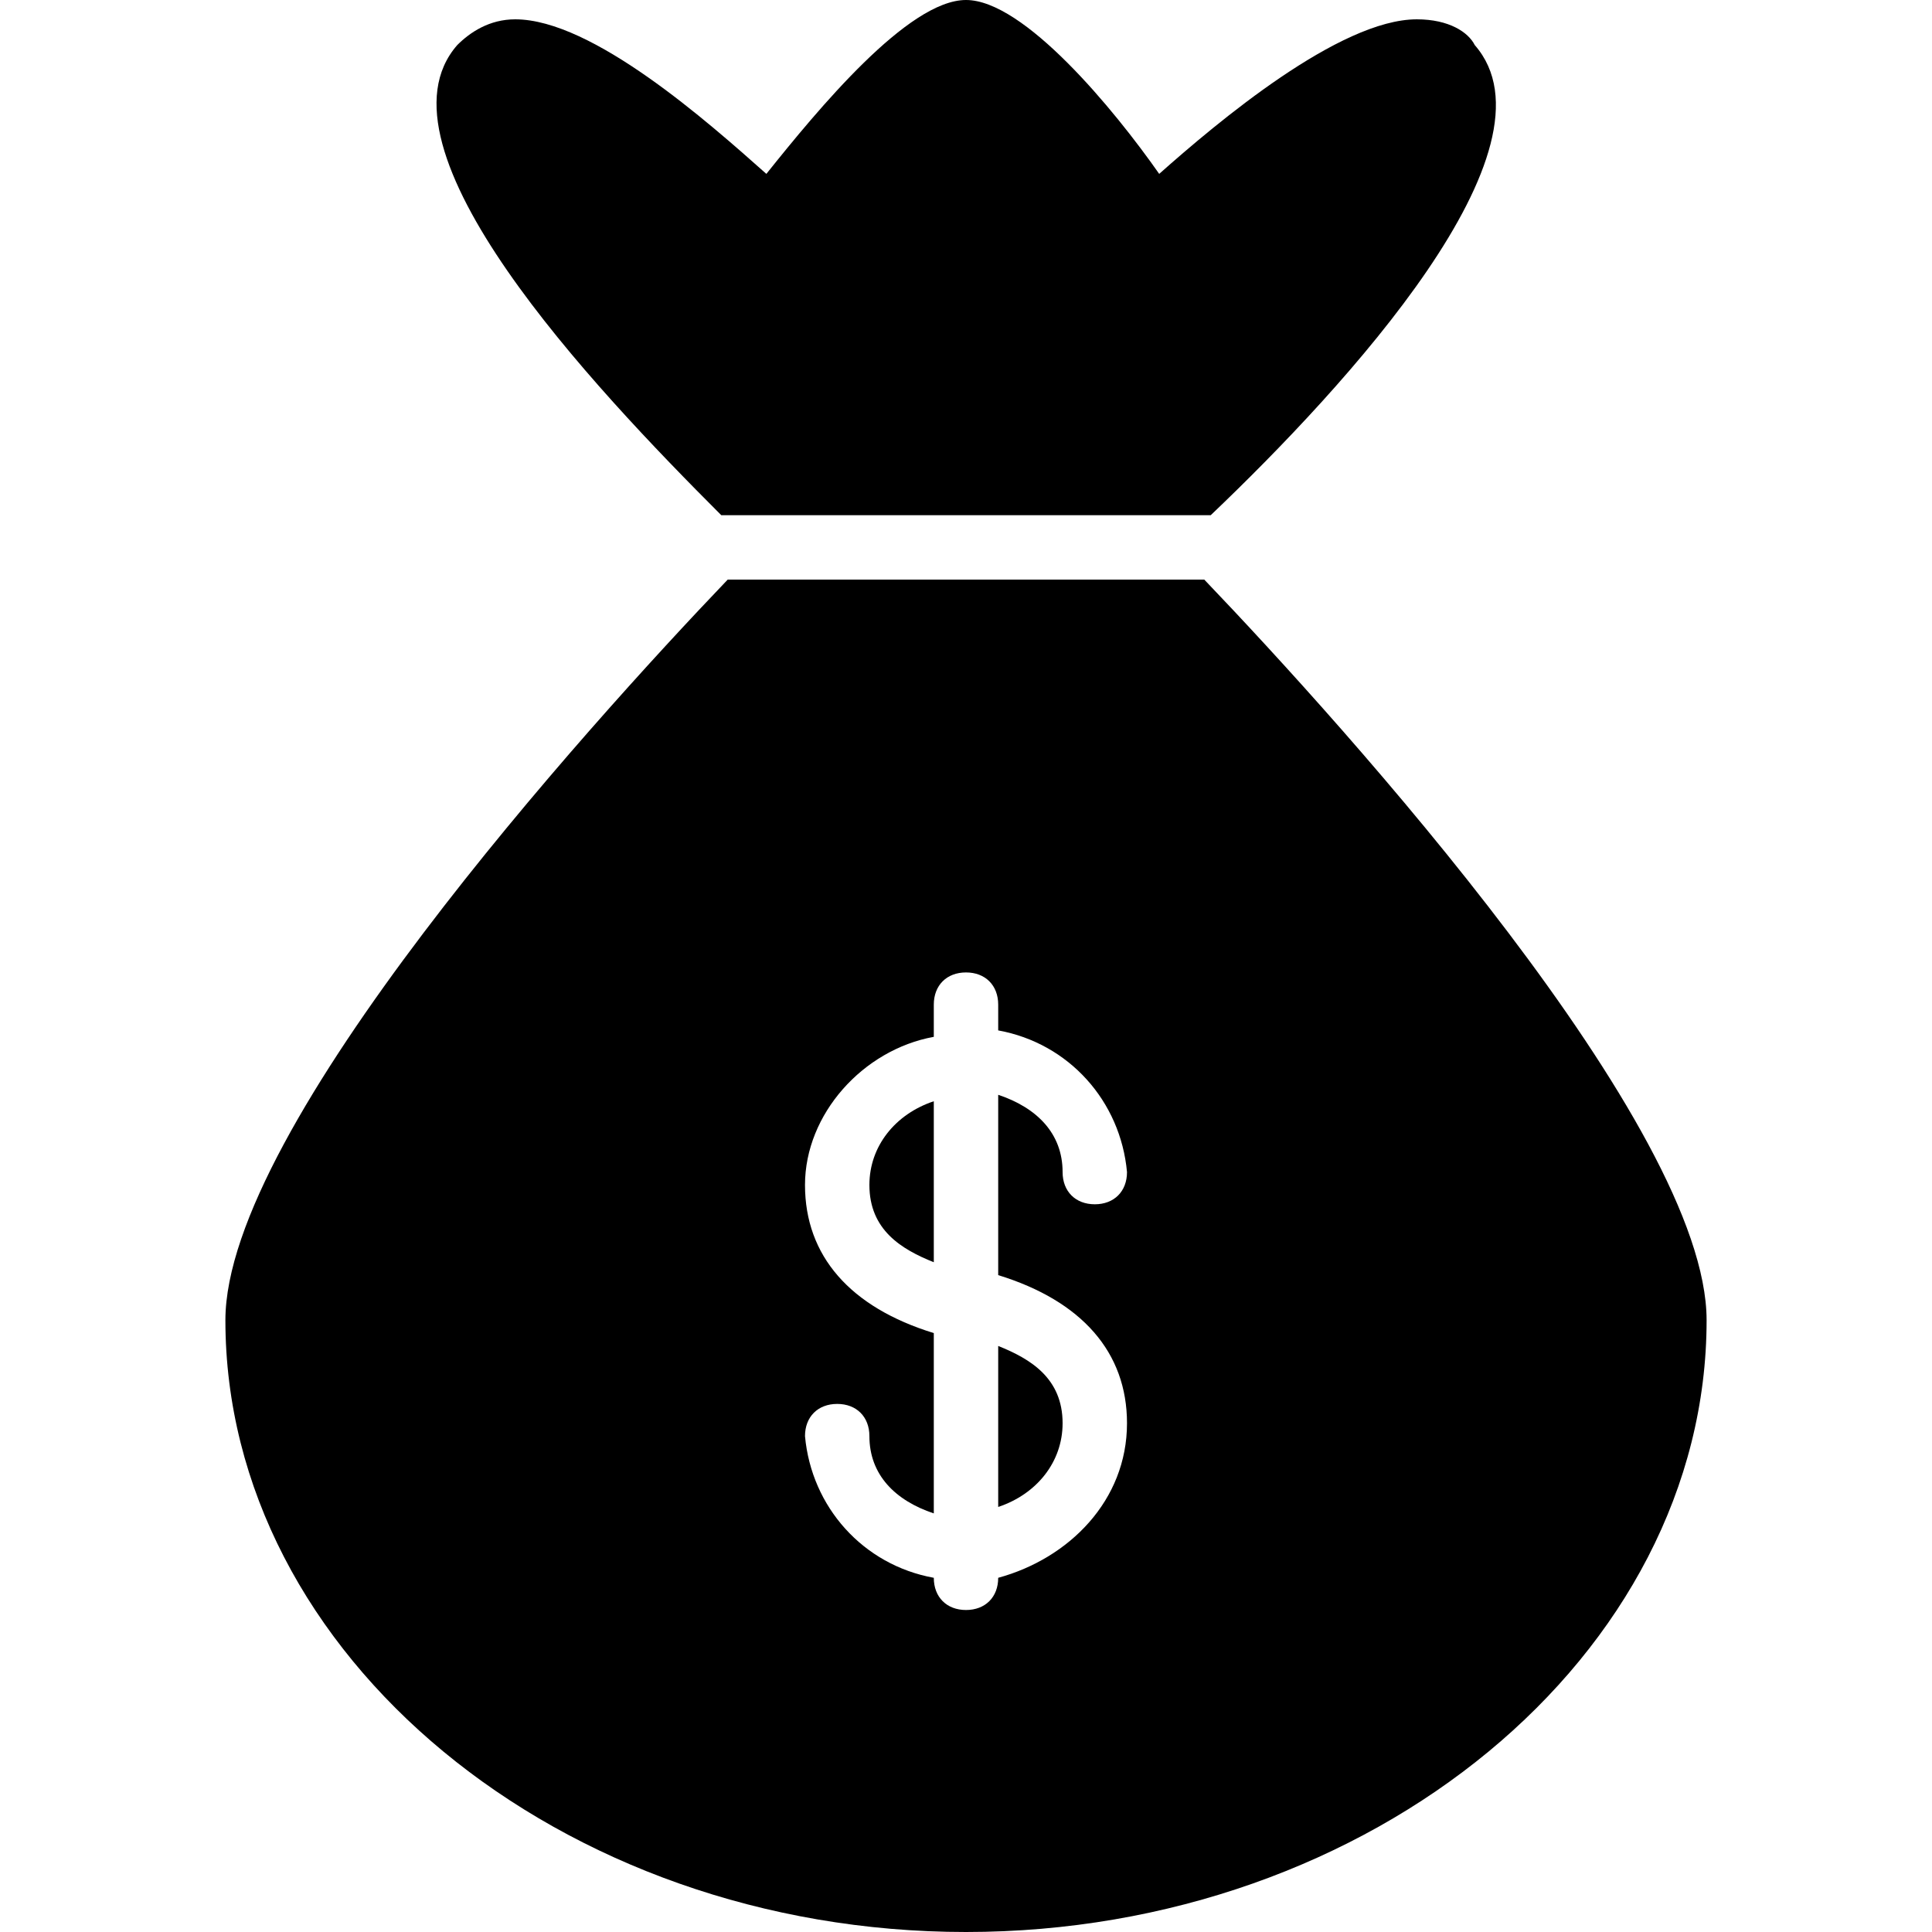 <?xml version="1.0" encoding="utf-8"?>
<!-- Generator: Adobe Illustrator 19.0.0, SVG Export Plug-In . SVG Version: 6.00 Build 0)  -->
<svg version="1.1" id="Layer_1" xmlns="http://www.w3.org/2000/svg" xmlns:xlink="http://www.w3.org/1999/xlink" x="0px" y="0px"
	 viewBox="0 0 30 30" style="enable-background:new 0 0 30 30;" xml:space="preserve">
<g>
	<path d="M13.5,18.4c0,0.7,0.5,1,1,1.2v-2.5C13.9,17.3,13.5,17.8,13.5,18.4z"/>
	<path d="M11.2,8h7.6c2.1-2,5.5-5.7,4.1-7.3c-0.1-0.2-0.4-0.4-0.9-0.4c-1.2,0-3.1,1.6-4,2.4C17.3,1.7,15.9,0,15,0s-2.3,1.7-3.1,2.7
		C11,1.9,9.2,0.3,8,0.3c-0.4,0-0.7,0.2-0.9,0.4C5.7,2.3,9.2,6,11.2,8z"/>
	<path d="M18.7,9h-7.4c-2.2,2.3-7.8,8.5-7.8,11.5C3.5,25.7,8.7,30,15,30s11.5-4.3,11.5-9.5C26.5,17.5,20.9,11.3,18.7,9z M15.5,24.5
		L15.5,24.5c0,0.3-0.2,0.5-0.5,0.5s-0.5-0.2-0.5-0.5v0c-1.1-0.2-1.9-1.1-2-2.2c0-0.3,0.2-0.5,0.5-0.5c0.3,0,0.5,0.2,0.5,0.5
		c0,0.6,0.4,1,1,1.2v-2.8c-1.3-0.4-2-1.2-2-2.3c0-1.1,0.9-2.1,2-2.3v-0.5c0-0.3,0.2-0.5,0.5-0.5s0.5,0.2,0.5,0.5V16
		c1.1,0.2,1.9,1.1,2,2.2c0,0.3-0.2,0.5-0.5,0.5c-0.3,0-0.5-0.2-0.5-0.5c0-0.6-0.4-1-1-1.2v2.8c1.3,0.4,2,1.2,2,2.3
		C17.5,23.3,16.6,24.2,15.5,24.5z"/>
	<path d="M15.5,20.9v2.5c0.6-0.2,1-0.7,1-1.3C16.5,21.4,16,21.1,15.5,20.9z"/>
</g>
</svg>
